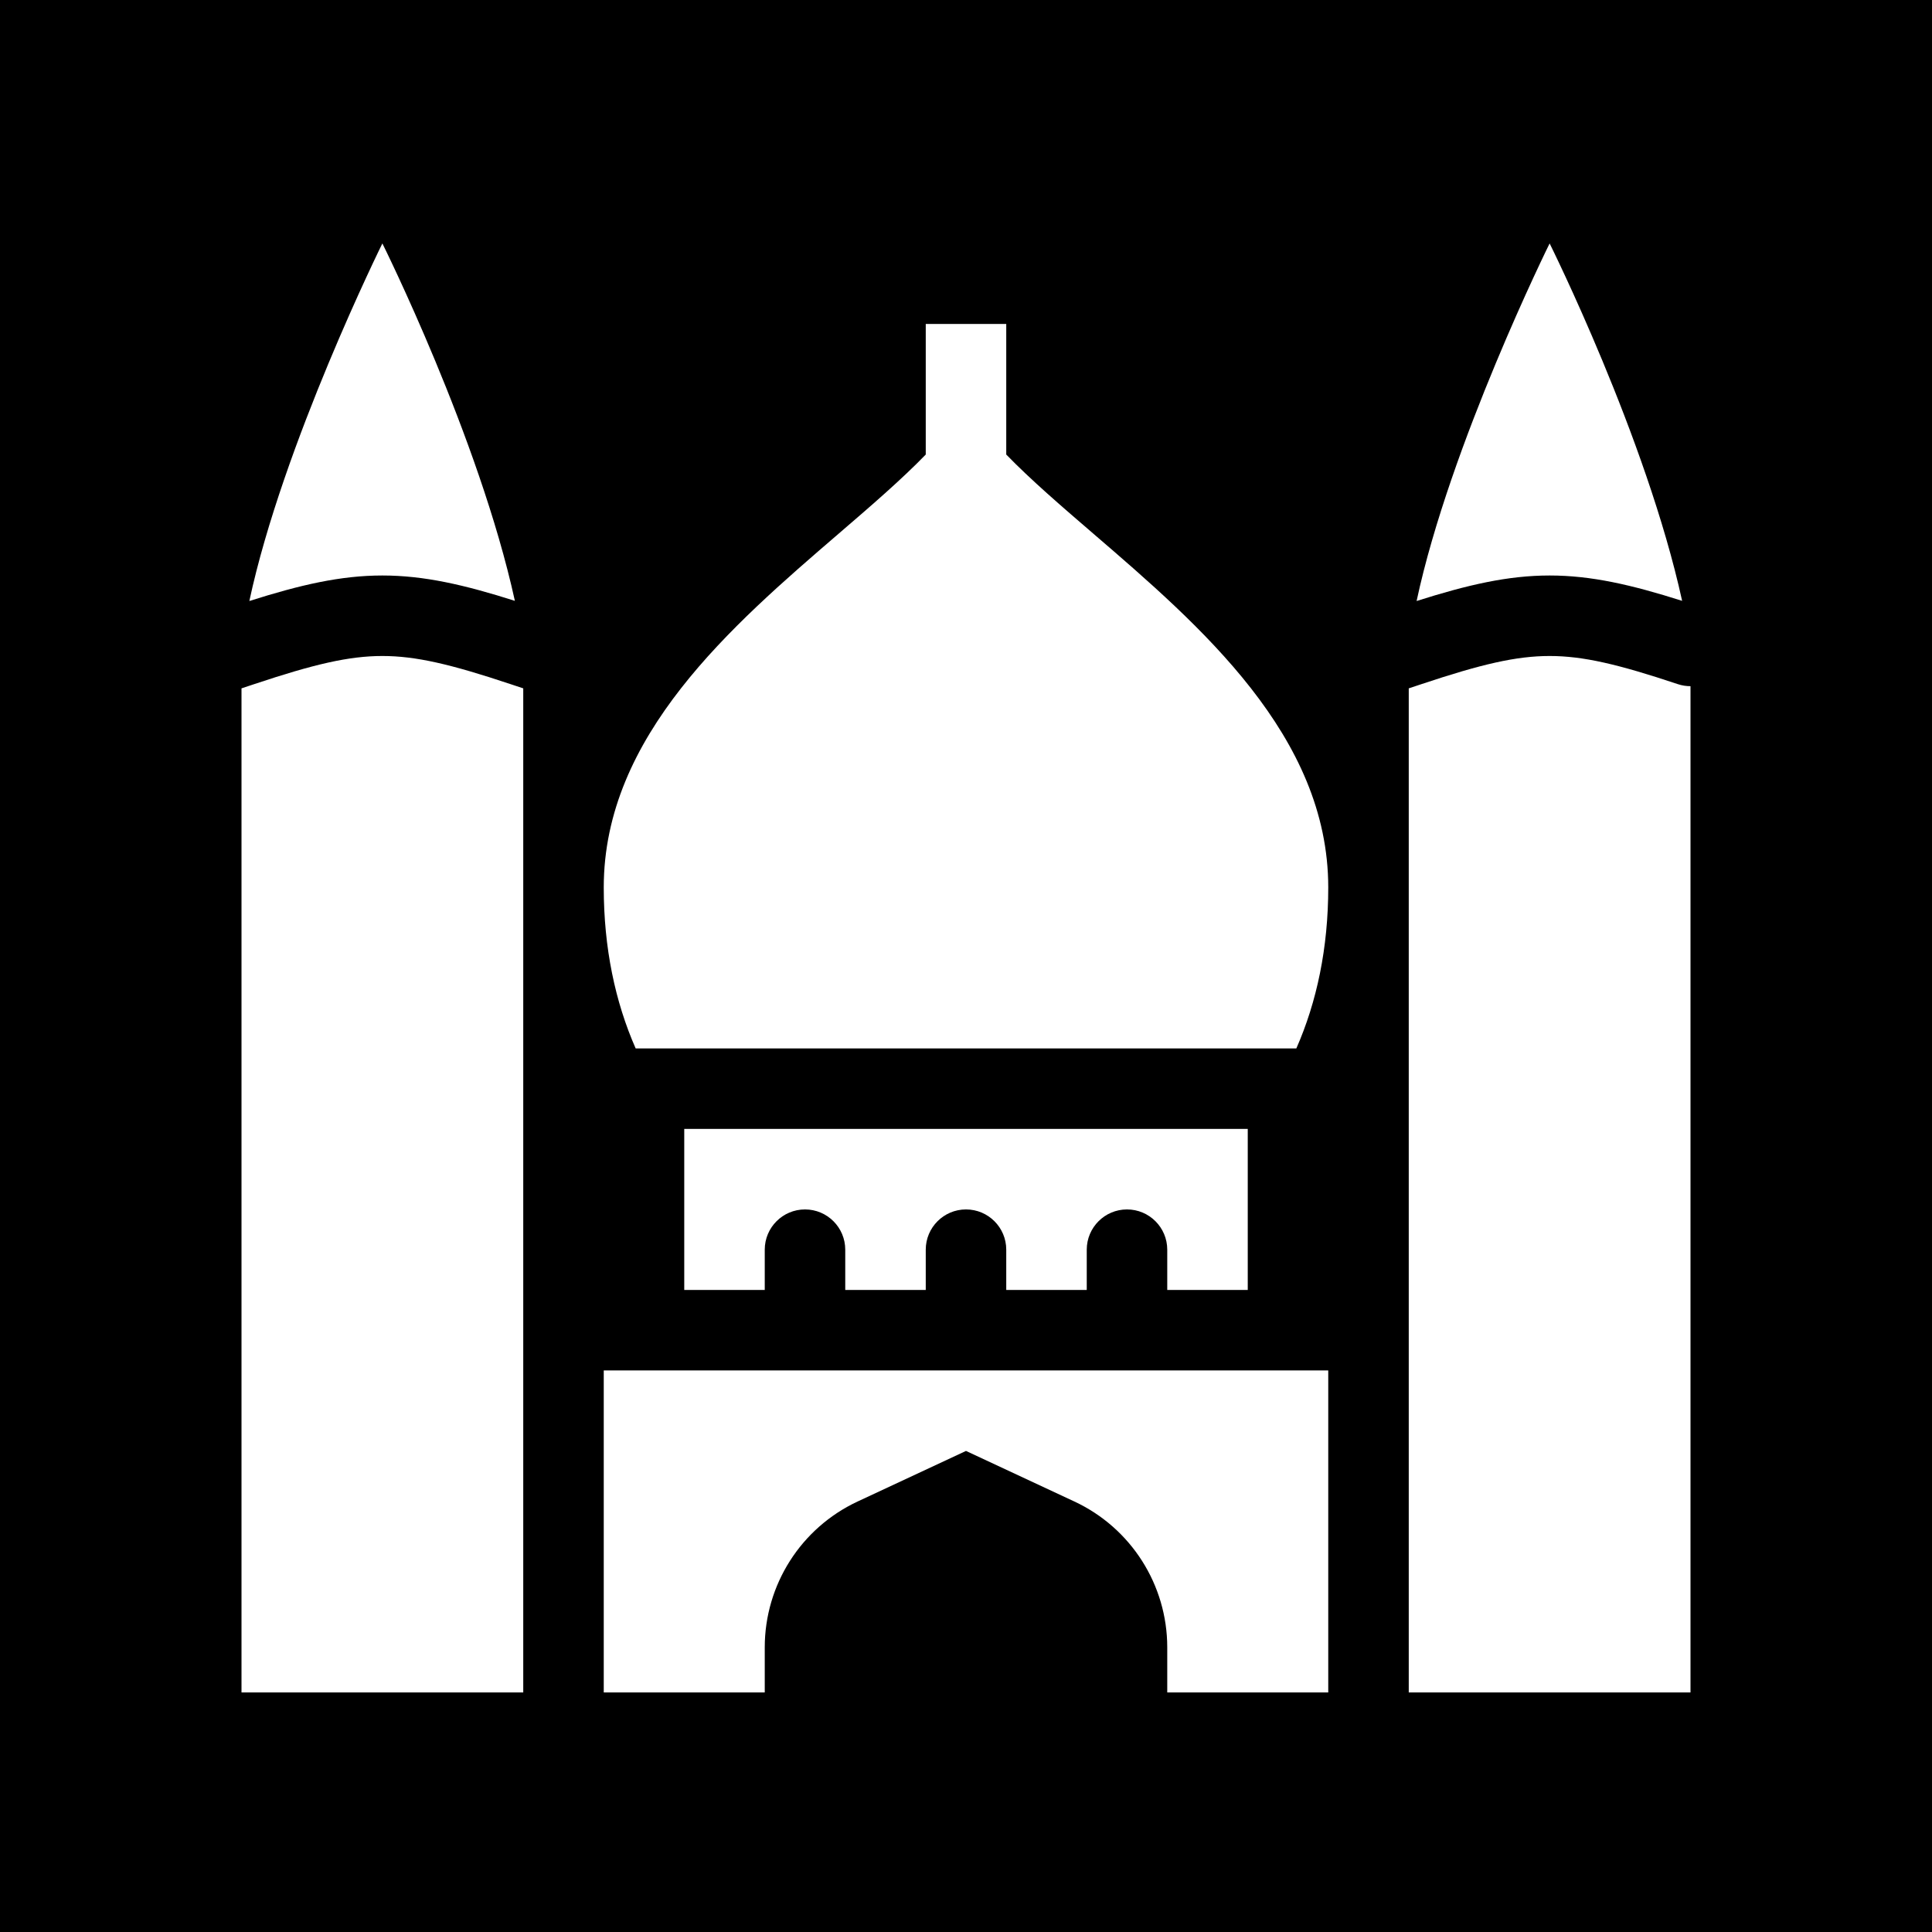 <svg width="48" height="48" viewBox="0 0 48 48" fill="none" xmlns="http://www.w3.org/2000/svg">
<g clip-path="url(#clip0_2709_3283)">
<path fill-rule="evenodd" clip-rule="evenodd" d="M48 0H0V48H48V0ZM9.5 14.298C8.464 14.298 7.461 14.53 6.195 14.932C7.027 11.044 9.5 6.048 9.5 6.048C9.5 6.048 11.901 10.862 12.792 14.928C11.533 14.528 10.533 14.298 9.5 14.298ZM12.684 16.997L13 17.102L13 42.048H6V17.102L6.316 16.997C7.801 16.501 8.672 16.298 9.5 16.298C10.328 16.298 11.198 16.501 12.684 16.997ZM17 32.048V28.048H31V32.048H29V31.048C29 30.496 28.552 30.048 28 30.048C27.448 30.048 27 30.496 27 31.048V32.048L25 32.048V31.048C25 30.496 24.552 30.048 24 30.048C23.448 30.048 23 30.496 23 31.048V32.048L21 32.048V31.048C21 30.496 20.552 30.048 20 30.048C19.448 30.048 19 30.496 19 31.048V32.048L17 32.048ZM15.793 26.048H32.207C32.716 24.892 33 23.552 33 22.048C33 18.283 29.825 15.549 27.164 13.259C26.362 12.569 25.607 11.919 25 11.293V8.048H23V11.293C22.393 11.919 21.638 12.569 20.836 13.259C18.175 15.549 15 18.283 15 22.048C15 23.552 15.284 24.892 15.793 26.048ZM35 17.102L35.316 16.997C36.801 16.501 37.672 16.298 38.5 16.298C39.328 16.298 40.199 16.501 41.684 16.997C41.789 17.032 41.895 17.048 42 17.048V42.048H35V17.102ZM38.5 14.298C37.464 14.298 36.461 14.53 35.195 14.932C36.027 11.044 38.5 6.048 38.5 6.048C38.5 6.048 40.901 10.862 41.792 14.928C40.533 14.528 39.532 14.298 38.5 14.298ZM33 34.048V42.048H29V40.929C29 39.374 28.1 37.961 26.692 37.304L24 36.048L21.308 37.304C19.9 37.961 19 39.374 19 40.929V42.048H15V34.048H33Z" fill="currentColor"/>
</g>
<defs>
<clipPath id="clip0_2709_3283">
<rect width="48" height="48" fill="none"/>
</clipPath>
</defs>
</svg>
